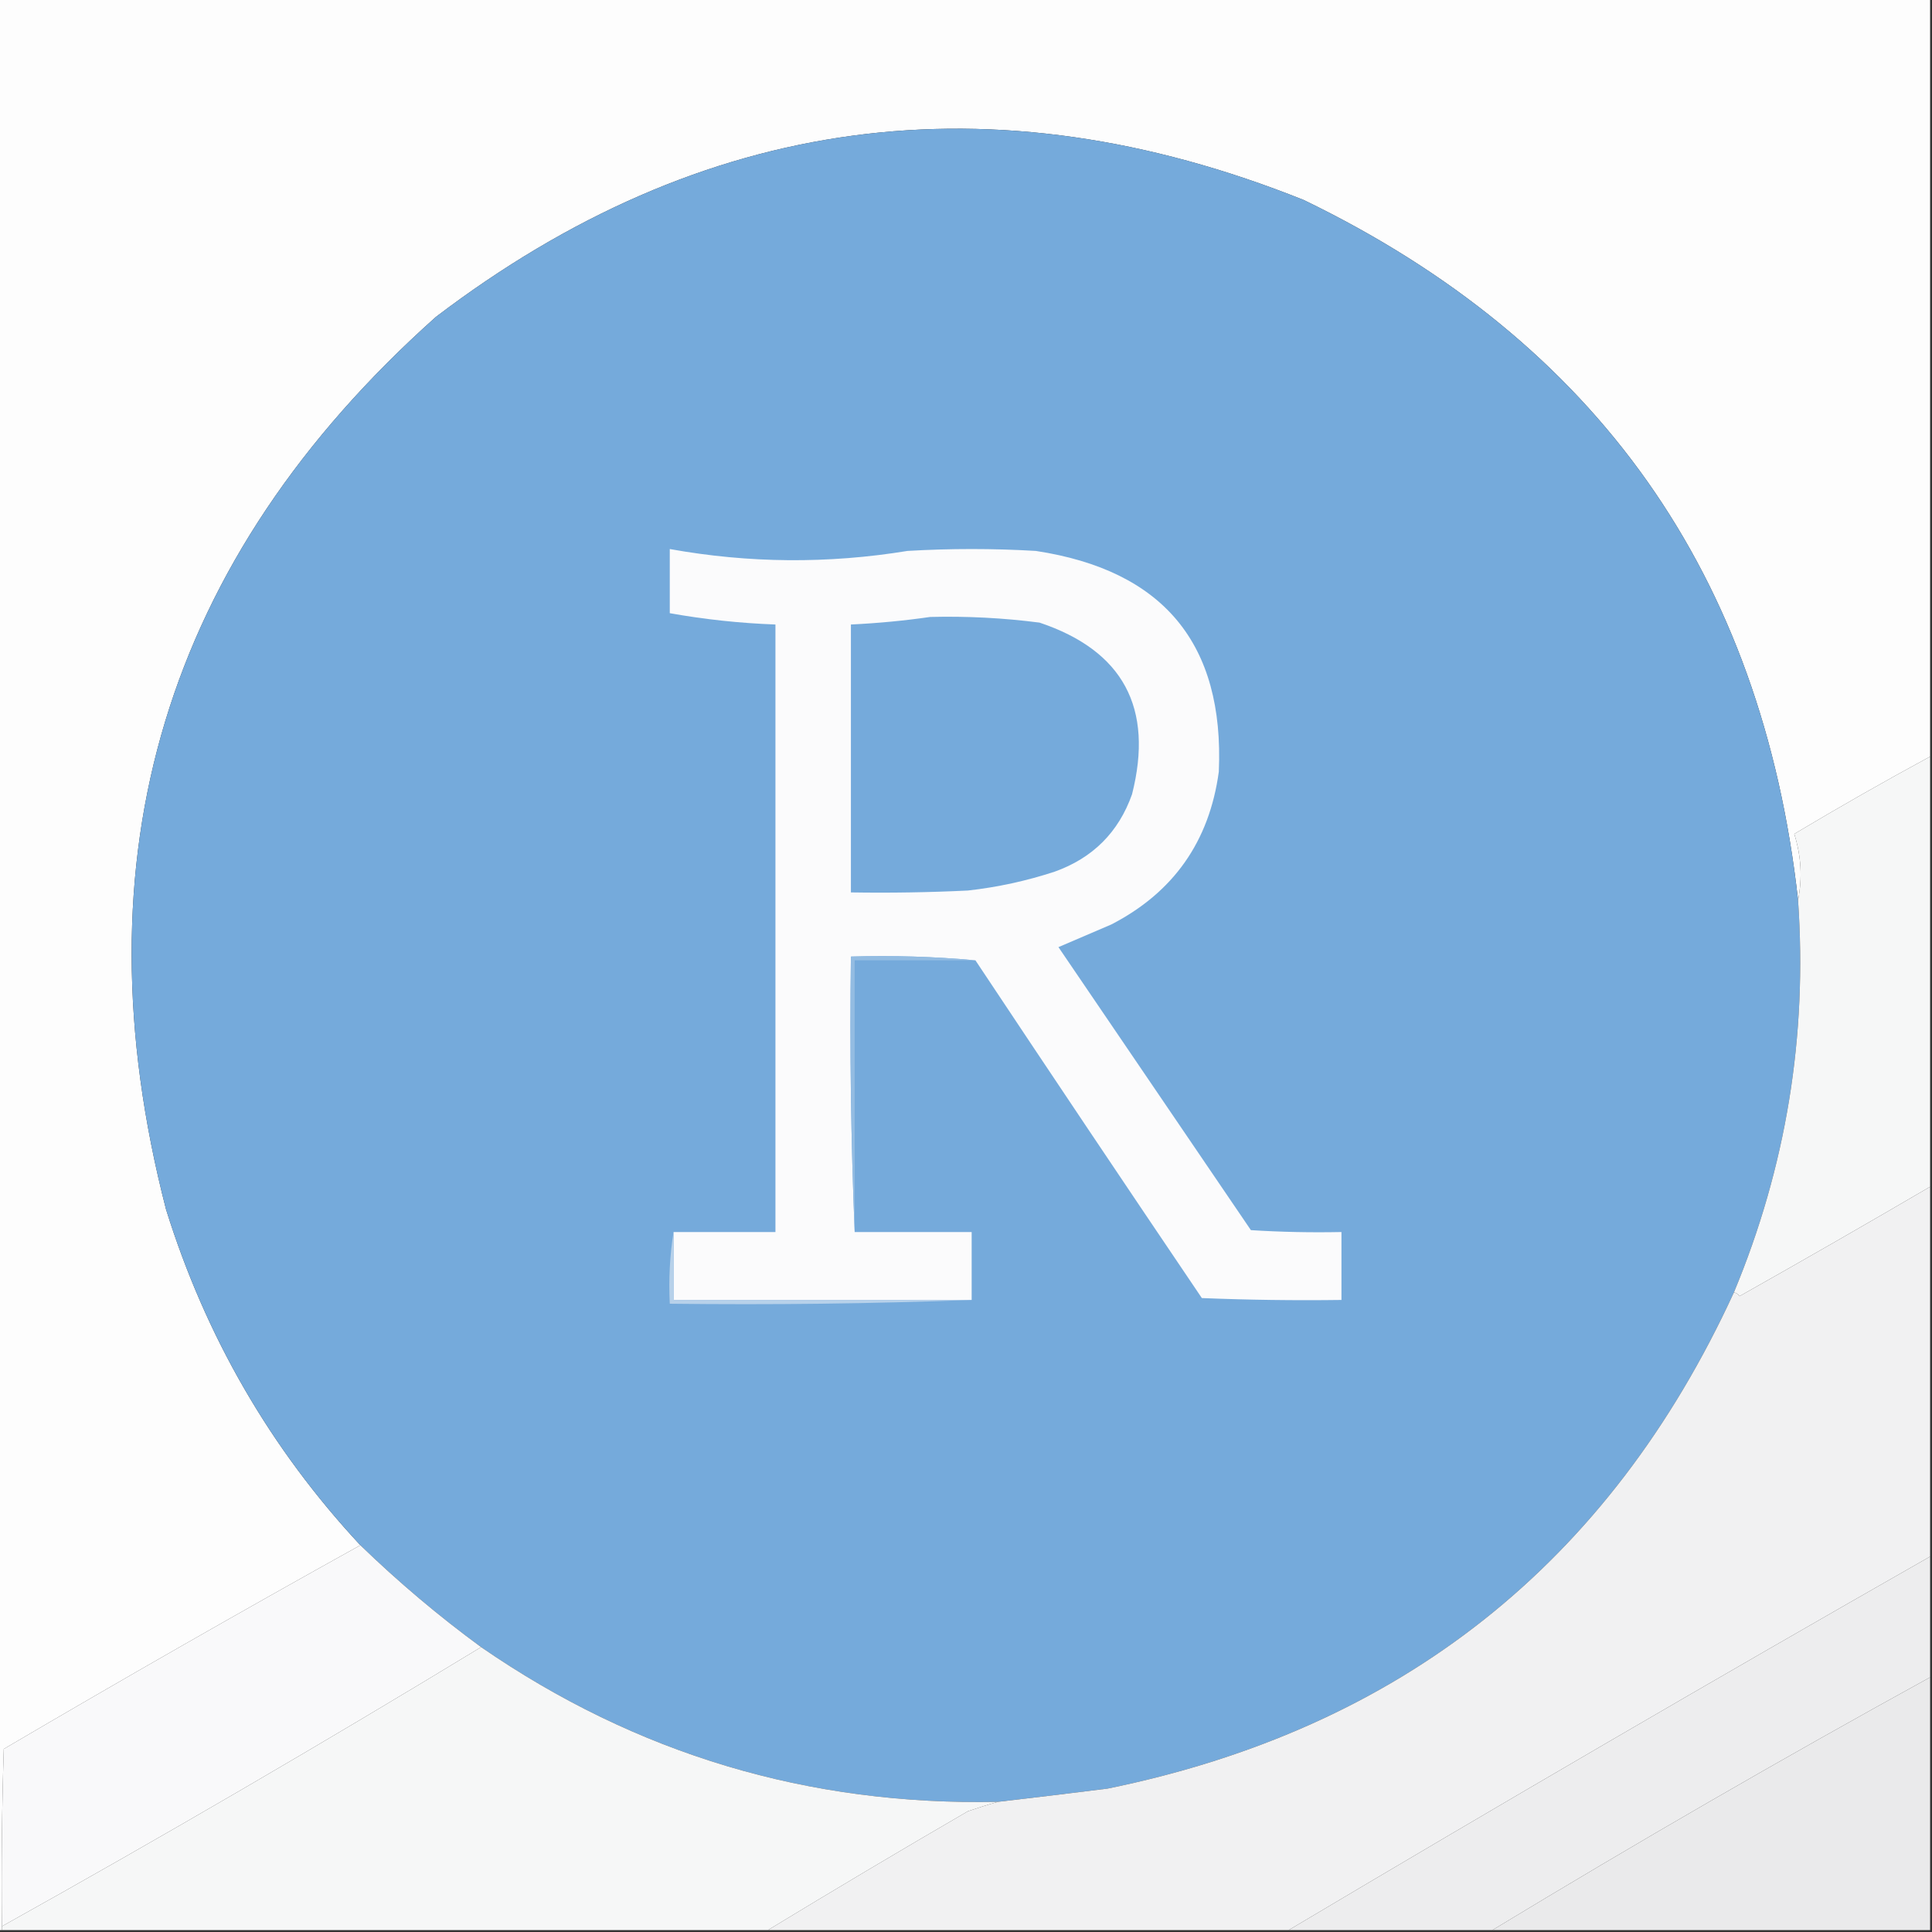 <?xml version="1.0" encoding="UTF-8"?>
<!DOCTYPE svg PUBLIC "-//W3C//DTD SVG 1.1//EN" "http://www.w3.org/Graphics/SVG/1.1/DTD/svg11.dtd">
<svg xmlns="http://www.w3.org/2000/svg" version="1.1" width="512px" height="512px" style="shape-rendering:geometricPrecision; text-rendering:geometricPrecision; image-rendering:optimizeQuality; fill-rule:evenodd; clip-rule:evenodd" xmlns:xlink="http://www.w3.org/1999/xlink">
<rect width="100%" height="100%" fill="#333333" stroke="none"/>
<g><path style="opacity:1" fill="#fdfdfd" d="M -0.5,-0.5 C 170.167,-0.5 340.833,-0.5 511.5,-0.5C 511.5,66.5 511.5,133.5 511.5,200.5C 499.392,207.057 487.392,213.89 475.5,221C 477.343,226.878 477.677,232.712 476.5,238.5C 466.898,152.415 423.231,90.582 345.5,53C 262.783,19.936 186.116,30.27 115.5,84C 43.692,148.107 19.858,226.94 44,320.5C 54.528,354.251 71.695,383.918 95.5,409.5C 63.81,427.097 32.31,445.097 1,463.5C 0.5,479.163 0.333,494.83 0.5,510.5C 0.5,510.833 0.5,511.167 0.5,511.5C 0.167,511.5 -0.167,511.5 -0.5,511.5C -0.5,340.833 -0.5,170.167 -0.5,-0.5 Z"/></g>
<g><path style="opacity:1" fill="#75aadb" d="M 476.5,238.5 C 479.017,274.555 473.35,309.222 459.5,342.5C 426.503,414.311 371.169,458.144 293.5,474C 283.825,475.216 274.158,476.383 264.5,477.5C 214.306,478.543 168.64,464.876 127.5,436.5C 116.272,428.281 105.605,419.281 95.5,409.5C 71.695,383.918 54.528,354.251 44,320.5C 19.858,226.94 43.692,148.107 115.5,84C 186.116,30.27 262.783,19.936 345.5,53C 423.231,90.582 466.898,152.415 476.5,238.5 Z"/></g>
<g><path style="opacity:1" fill="#fbfbfc" d="M 258.5,254.5 C 247.679,253.505 236.679,253.172 225.5,253.5C 225.169,278.006 225.502,302.339 226.5,326.5C 236.833,326.5 247.167,326.5 257.5,326.5C 257.5,332.5 257.5,338.5 257.5,344.5C 231.167,344.5 204.833,344.5 178.5,344.5C 178.5,338.5 178.5,332.5 178.5,326.5C 187.5,326.5 196.5,326.5 205.5,326.5C 205.5,272.833 205.5,219.167 205.5,165.5C 196.089,165.157 186.756,164.157 177.5,162.5C 177.5,156.833 177.5,151.167 177.5,145.5C 198.434,149.274 219.434,149.441 240.5,146C 251.833,145.333 263.167,145.333 274.5,146C 308.319,151.133 324.486,170.633 323,204.5C 320.486,222.999 310.986,236.499 294.5,245C 289.799,247.008 285.133,249.008 280.5,251C 297.5,276 314.5,301 331.5,326C 339.493,326.5 347.493,326.666 355.5,326.5C 355.5,332.5 355.5,338.5 355.5,344.5C 343.162,344.667 330.829,344.5 318.5,344C 298.366,314.224 278.366,284.391 258.5,254.5 Z"/></g>
<g><path style="opacity:1" fill="#75aadb" d="M 246.5,163.5 C 256.208,163.256 265.874,163.756 275.5,165C 297.638,172.433 305.805,187.6 300,210.5C 296.444,220.543 289.61,227.377 279.5,231C 272.006,233.457 264.34,235.123 256.5,236C 246.172,236.5 235.839,236.666 225.5,236.5C 225.5,212.833 225.5,189.167 225.5,165.5C 232.677,165.158 239.677,164.491 246.5,163.5 Z"/></g>
<g><path style="opacity:1" fill="#f6f7f7" d="M 511.5,200.5 C 511.5,238.5 511.5,276.5 511.5,314.5C 494.776,324.281 477.942,333.948 461,343.5C 460.617,342.944 460.117,342.611 459.5,342.5C 473.35,309.222 479.017,274.555 476.5,238.5C 477.677,232.712 477.343,226.878 475.5,221C 487.392,213.89 499.392,207.057 511.5,200.5 Z"/></g>
<g><path style="opacity:1" fill="#93bce2" d="M 258.5,254.5 C 247.833,254.5 237.167,254.5 226.5,254.5C 226.5,278.5 226.5,302.5 226.5,326.5C 225.502,302.339 225.169,278.006 225.5,253.5C 236.679,253.172 247.679,253.505 258.5,254.5 Z"/></g>
<g><path style="opacity:1" fill="#b7d1ea" d="M 178.5,326.5 C 178.5,332.5 178.5,338.5 178.5,344.5C 204.833,344.5 231.167,344.5 257.5,344.5C 231.005,345.498 204.339,345.831 177.5,345.5C 177.177,338.978 177.51,332.645 178.5,326.5 Z"/></g>
<g><path style="opacity:1" fill="#f1f1f2" d="M 511.5,314.5 C 511.5,347.167 511.5,379.833 511.5,412.5C 454.47,445.01 397.803,478.01 341.5,511.5C 295.5,511.5 249.5,511.5 203.5,511.5C 220.997,500.863 238.663,490.363 256.5,480C 259.251,479.057 261.917,478.224 264.5,477.5C 274.158,476.383 283.825,475.216 293.5,474C 371.169,458.144 426.503,414.311 459.5,342.5C 460.117,342.611 460.617,342.944 461,343.5C 477.942,333.948 494.776,324.281 511.5,314.5 Z"/></g>
<g><path style="opacity:1" fill="#f9f9fa" d="M 95.5,409.5 C 105.605,419.281 116.272,428.281 127.5,436.5C 85.694,461.909 43.361,486.576 0.5,510.5C 0.333,494.83 0.5,479.163 1,463.5C 32.31,445.097 63.81,427.097 95.5,409.5 Z"/></g>
<g><path style="opacity:1" fill="#ededee" d="M 511.5,412.5 C 511.5,423.167 511.5,433.833 511.5,444.5C 472.311,466.042 433.645,488.376 395.5,511.5C 377.5,511.5 359.5,511.5 341.5,511.5C 397.803,478.01 454.47,445.01 511.5,412.5 Z"/></g>
<g><path style="opacity:1" fill="#f6f7f7" d="M 127.5,436.5 C 168.64,464.876 214.306,478.543 264.5,477.5C 261.917,478.224 259.251,479.057 256.5,480C 238.663,490.363 220.997,500.863 203.5,511.5C 135.833,511.5 68.167,511.5 0.5,511.5C 0.5,511.167 0.5,510.833 0.5,510.5C 43.361,486.576 85.694,461.909 127.5,436.5 Z"/></g>
<g><path style="opacity:1" fill="#eaeaeb" d="M 511.5,444.5 C 511.5,466.833 511.5,489.167 511.5,511.5C 472.833,511.5 434.167,511.5 395.5,511.5C 433.645,488.376 472.311,466.042 511.5,444.5 Z"/></g>
</svg>
